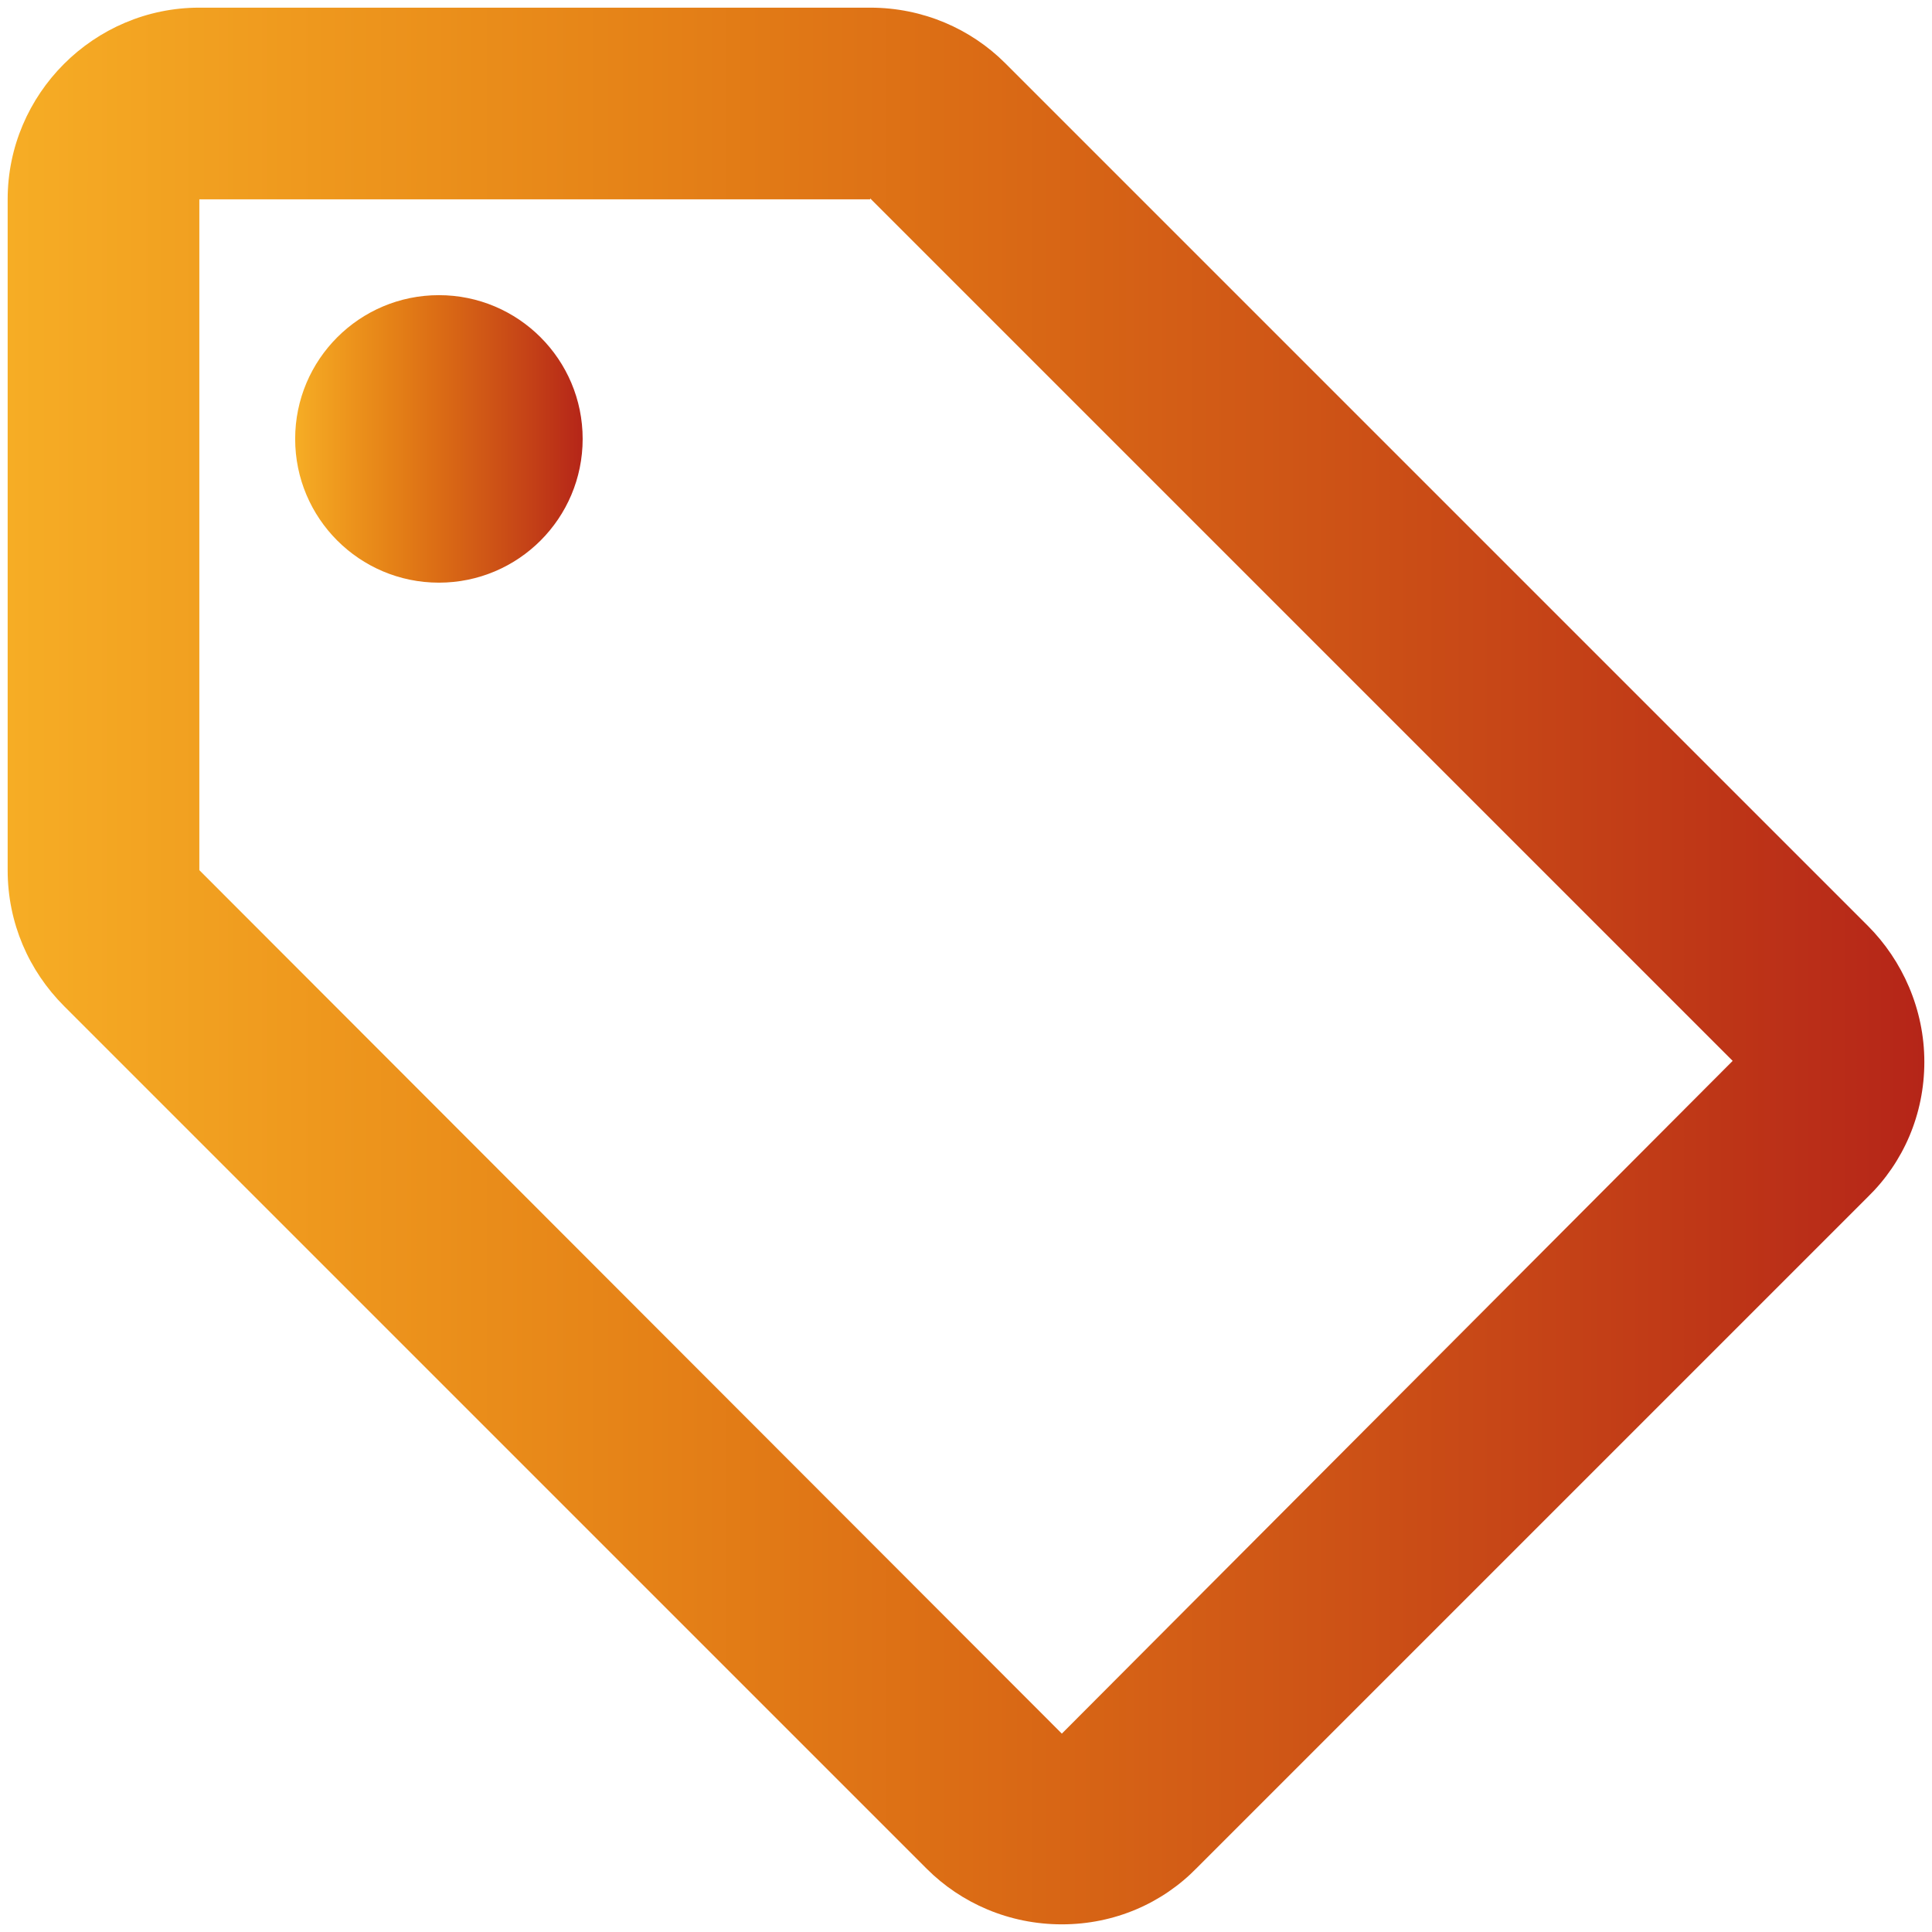 <svg width="84" height="84" viewBox="0 0 84 84" fill="none" xmlns="http://www.w3.org/2000/svg">
<path d="M81.208 40.25L43.708 2.75C42.208 1.25 40.125 0.333 37.833 0.333H8.667C4.083 0.333 0.333 4.083 0.333 8.667V37.833C0.333 40.125 1.25 42.208 2.792 43.75L40.292 81.25C41.792 82.75 43.875 83.667 46.167 83.667C48.458 83.667 50.542 82.75 52.042 81.208L81.208 52.042C82.75 50.542 83.667 48.458 83.667 46.167C83.667 43.875 82.708 41.75 81.208 40.25ZM46.167 75.375L8.667 37.833V8.667H37.833V8.625L75.333 46.125L46.167 75.375Z" fill="url(#paint0_linear_206_247)"/>
<path d="M19.083 25.333C22.535 25.333 25.333 22.535 25.333 19.083C25.333 15.632 22.535 12.833 19.083 12.833C15.632 12.833 12.833 15.632 12.833 19.083C12.833 22.535 15.632 25.333 19.083 25.333Z" fill="url(#paint1_linear_206_247)"/>
<defs>
<linearGradient id="paint0_linear_206_247" x1="0.333" y1="0.333" x2="83.667" y2="0.333" gradientUnits="userSpaceOnUse">
<stop stop-color="#F6AD25"/>
<stop offset="0.167" stop-color="#EE971D"/>
<stop offset="0.333" stop-color="#E58217"/>
<stop offset="0.5" stop-color="#DB6C15"/>
<stop offset="0.667" stop-color="#CF5616"/>
<stop offset="0.833" stop-color="#C33F17"/>
<stop offset="1" stop-color="#B52518"/>
</linearGradient>
<linearGradient id="paint1_linear_206_247" x1="12.833" y1="12.833" x2="25.333" y2="12.833" gradientUnits="userSpaceOnUse">
<stop stop-color="#F6AD25"/>
<stop offset="0.167" stop-color="#EE971D"/>
<stop offset="0.333" stop-color="#E58217"/>
<stop offset="0.5" stop-color="#DB6C15"/>
<stop offset="0.667" stop-color="#CF5616"/>
<stop offset="0.833" stop-color="#C33F17"/>
<stop offset="1" stop-color="#B52518"/>
</linearGradient>
</defs>
</svg>
